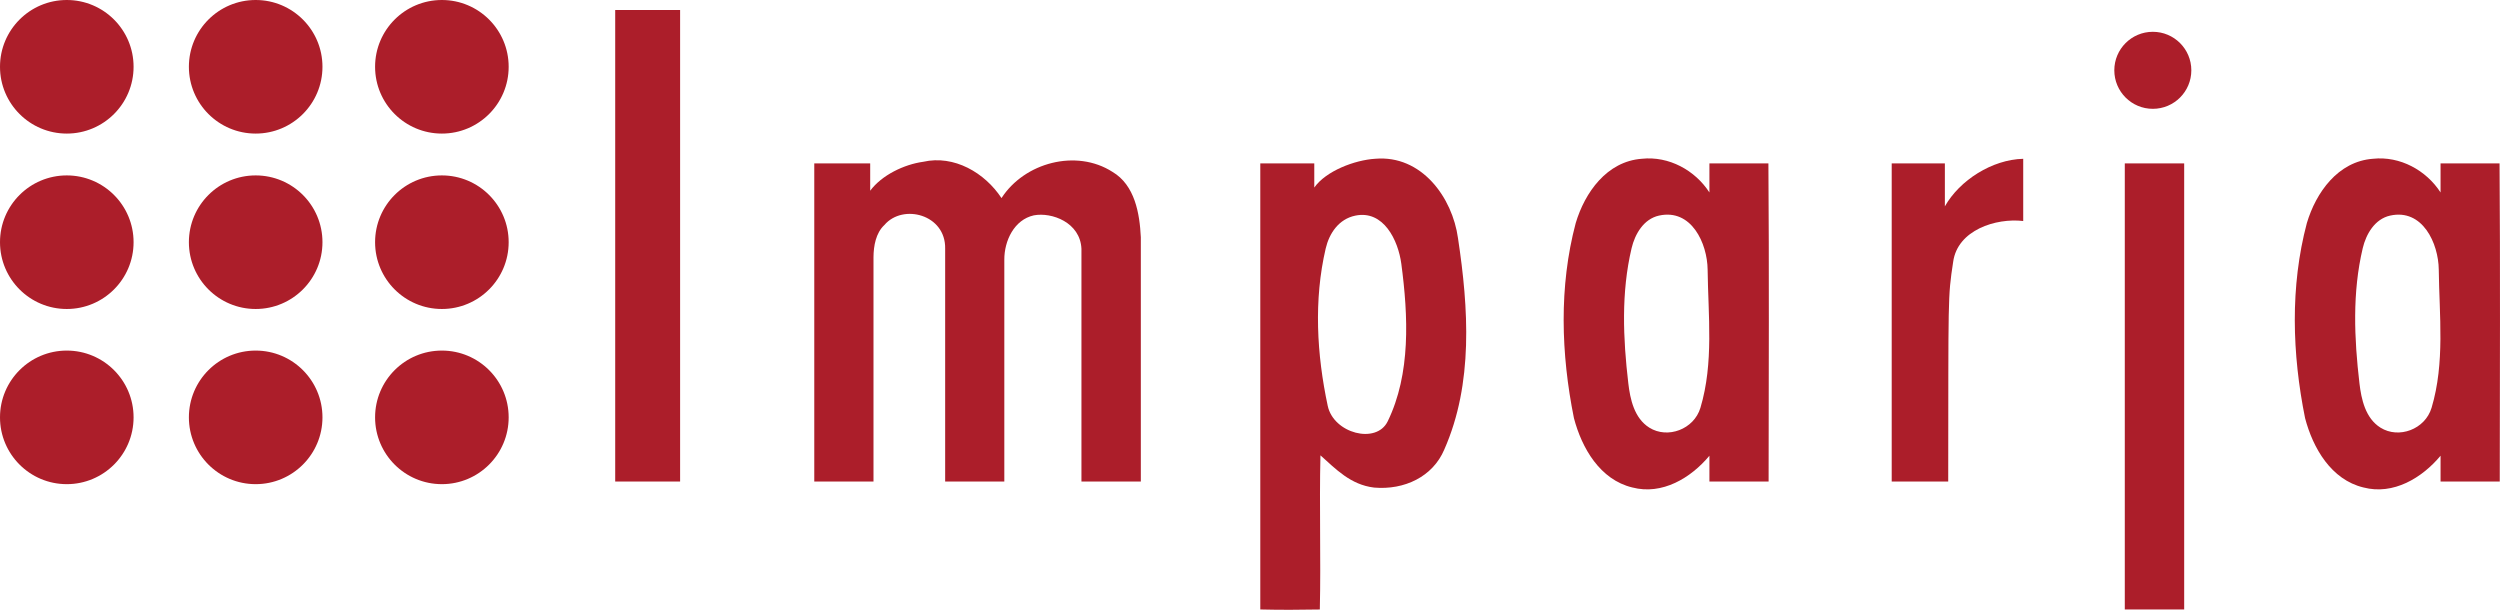 <?xml version="1.0" encoding="UTF-8"?>
<svg id="svg2" width="879.38pt" height="214.5pt" version="1.1" viewBox="0 0 879.38 214.5" xmlns="http://www.w3.org/2000/svg" xmlns:cc="http://creativecommons.org/ns#" xmlns:dc="http://purl.org/dc/elements/1.1/" xmlns:rdf="http://www.w3.org/1999/02/22-rdf-syntax-ns#">
 <path id="path12" d="m239.23 3.518v165.86h-22.83v-165.86z" fill="#ac1e2a"/>
 <path id="path16" d="m483.71 55.848c16.33-1.41 27.19 13.6 29.15 27.98 3.7 24.54 5.44 51.05-4.83 74.3-4.03 9.55-14.04 14.31-24.69 13.38-8.28-0.99-13.49-6.53-18.87-11.34-0.43 18.07 0.19 36.15-0.22 54.22-6.96 0.13-14 0.17-20.94-0.01v-156.9h18.99v8.49c4.11-5.83 14.23-9.67 21.41-10.12m-6.97 20c-5.844 1.205-9.183 6.233-10.43 11.58-4.223 18.113-3.148 37.191 0.72 55.33 2.068 9.7 17.105 13.635 21.09 5.46 8.157-16.733 7.236-37.006 4.8-55.41-1.1-8.308-6.261-19.006-16.18-16.96z" fill="#ac1e2a"/>
 <path id="path20" d="m711.67 55.858v21.88c-9.59-1.12-23.11 3.16-24.64 14.37-1.94 12.74-1.64 11.95-1.74 77.27h-19.88v-111.9h18.7v15.11c5.2-9.19 16.62-16.47 27.56-16.73z" fill="#ac1e2a"/>
 <path id="path22" d="m834.71 55.848c9.505-1.013 18.73 4.05 23.76 11.85v-10.22h20.75c0.27 36.89 0.12 75.01 0.07 111.9h-20.82v-9.07c-6.51 7.81-16.61 13.92-27.12 11.16-11.35-2.72-17.77-13.84-20.54-24.41-4.54-22.52-5.3-46.26 0.63-68.59 3.2-10.71 10.9-21.704 23.27-22.62m6.02 19.99c-5.436 1.203-8.47 6.563-9.63 11.45-3.7 15.593-3.01 31.782-1.16 47.54 0.654 5.575 2.075 12.271 7.41 15.61 6.403 4.008 15.682 0.607 17.96-7 4.735-15.809 2.715-32.531 2.53-48.61-0.106-9.194-5.674-21.521-17.11-18.99z" fill="#ac1e2a"/>
 <path id="path24" d="m324.74 56.908c10.87-2.47 21.66 3.84 27.54 12.77 8.05-12.49 26.31-17.4 39.05-9.21 7.87 4.66 9.55 14.64 9.96 22.97v85.94h-20.89v-81.88c-0.424-9.261-10.44-12.94-16.75-11.75-6.88 1.52-10.436 8.916-10.38 15.69v77.94h-20.81v-81.88c0.271-12.073-14.88-15.99-21.39-8.34-3.02 2.82-3.78 7.38-3.82 11.28v78.94h-20.83v-111.9h19.67v9.61c4.06-5.47 11.89-9.25 18.65-10.18z" fill="#ac1e2a"/>
 <path id="path26" d="m747.4 57.478h20.89v156.91l-20.89-0.01z" fill="#ac1e2a"/>
 <circle id="path4204" cx="757.26" cy="24.733" r="13.546" fill="#ac1e2a"/>
 <path id="path22-6" d="m577.53 55.848c9.505-1.013 18.73 4.05 23.76 11.85v-10.22h20.75c0.27 36.89 0.12 75.01 0.07 111.9h-20.82v-9.07c-6.51 7.81-16.61 13.92-27.12 11.16-11.35-2.72-17.77-13.84-20.54-24.41-4.54-22.52-5.3-46.26 0.63-68.59 3.2-10.71 10.9-21.704 23.27-22.62m6.02 19.99c-5.436 1.203-8.47 6.563-9.63 11.45-3.7 15.593-3.01 31.782-1.16 47.54 0.654 5.575 2.075 12.271 7.41 15.61 6.403 4.008 15.682 0.607 17.96-7 4.735-15.809 2.715-32.531 2.53-48.61-0.106-9.194-5.674-21.521-17.11-18.99z" fill="#ac1e2a"/>
 <circle id="path4204-3" cx="89.935" cy="146.81" r="23.493" fill="#ac1e2a"/>
 <circle id="path4204-3-6" cx="89.935" cy="85.194" r="23.493" fill="#ac1e2a"/>
 <circle id="path4204-3-5" cx="89.935" cy="23.493" r="23.493" fill="#ac1e2a"/>
 <circle id="path4204-3-9" cx="23.493" cy="146.81" r="23.493" fill="#ac1e2a"/>
 <circle id="path4204-3-6-1" cx="23.493" cy="85.194" r="23.493" fill="#ac1e2a"/>
 <circle id="path4204-3-5-0" cx="23.493" cy="23.493" r="23.493" fill="#ac1e2a"/>
 <circle id="path4204-3-9-2" cx="155.43" cy="146.81" r="23.493" fill="#ac1e2a"/>
 <circle id="path4204-3-6-1-9" cx="155.43" cy="85.194" r="23.493" fill="#ac1e2a"/>
 <circle id="path4204-3-5-0-8" cx="155.43" cy="23.493" r="23.493" fill="#ac1e2a"/>
</svg>
